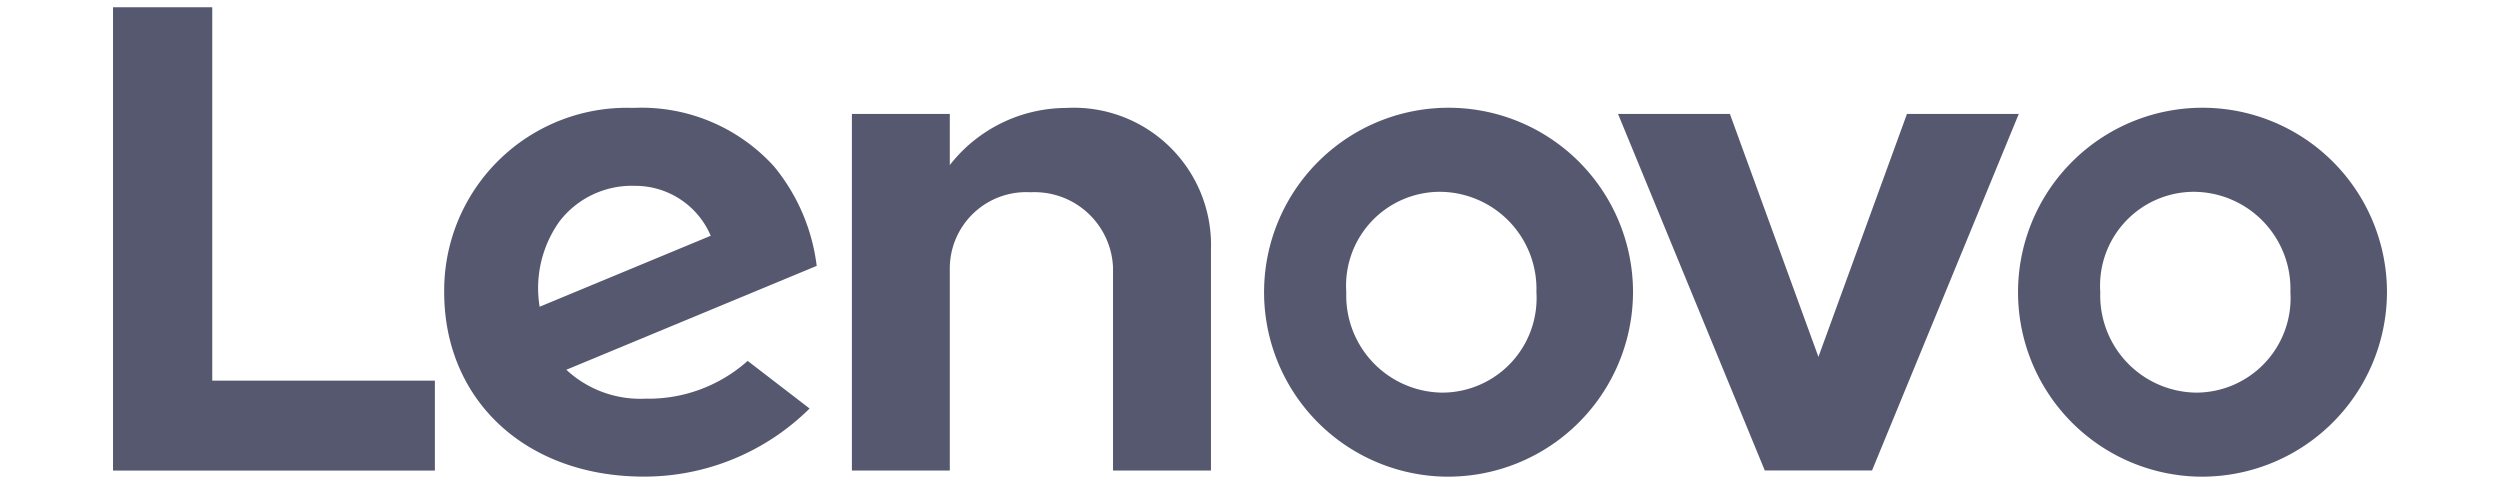 <svg xmlns="http://www.w3.org/2000/svg" width="62" height="12" viewBox="0 0 62 12">
  <defs>
    <style>
      .cls-1 {
        fill: #fff;
        opacity: 0;
      }

      .cls-2 {
        fill: #56586f;
      }
    </style>
  </defs>
  <title>lenovo</title>
  <g id="Layer_2" data-name="Layer 2">
    <g id="Layer_2-2" data-name="Layer 2">
      <rect class="cls-1" width="62" height="12"/>
    </g>
    <g id="Layer_1-2" data-name="Layer 1">
      <g id="layer1">
        <g id="g23944">
          <g id="g13605">
            <path id="path13607" class="cls-2" d="M26.439,2.677a3.675,3.675,0,0,0-2.884,1.417l0-.002-0.0 0.0 0-1.267H21.127v8.845h2.428V6.637a1.895,1.895,0,0,1,2.003-1.869A1.948,1.948,0,0,1,27.603,6.637v5.033h2.429V6.187a3.404,3.404,0,0,0-3.592-3.51"/>
          </g>
          <g id="g13609">
            <path id="path13611" class="cls-2" d="M47.293,2.825,45.097,8.85l-2.196-6.025H40.127l3.639,8.842h2.661l3.639-8.842Z"/>
          </g>
          <g id="g13613">
            <path id="path13615" class="cls-2" d="M13.876,5.49a2.26,2.26,0,0,1,1.868-.881,2.032,2.032,0,0,1,1.882,1.238l-4.243,1.76a2.845,2.845,0,0,1,.493-2.117m4.666,3.46a3.693,3.693,0,0,1-2.538.937,2.691,2.691,0,0,1-1.959-.717l6.209-2.576A4.793,4.793,0,0,0,19.194,4.125a4.437,4.437,0,0,0-3.494-1.449,4.53,4.53,0,0,0-4.684,4.572c0,2.67,2.018,4.572,4.952,4.572A5.826,5.826,0,0,0,20.078,10.131Z"/>
          </g>
          <g id="g13617">
            <path id="path13619" class="cls-2" d="M10.785,9.44H5.264V.18H2.803V11.67H10.785Z"/>
          </g>
          <g id="g13621">
            <path id="path13623" class="cls-2" d="M54.428,4.757a2.329,2.329,0,0,0-2.341,2.49,2.409,2.409,0,0,0,2.374,2.49,2.344,2.344,0,0,0,2.341-2.49,2.408,2.408,0,0,0-2.374-2.49m0,7.061a4.575,4.575,0,1,1,4.769-4.571,4.589,4.589,0,0,1-4.769,4.571"/>
          </g>
          <g id="g13625">
            <path id="path13627" class="cls-2" d="M35.729,4.757a2.328,2.328,0,0,0-2.341,2.49,2.408,2.408,0,0,0,2.374,2.49,2.344,2.344,0,0,0,2.341-2.49,2.408,2.408,0,0,0-2.374-2.49m0,7.061a4.575,4.575,0,1,1,4.77-4.571,4.589,4.589,0,0,1-4.77,4.571"/>
          </g>
        </g>
      </g>
    </g>
  </g>
</svg>
